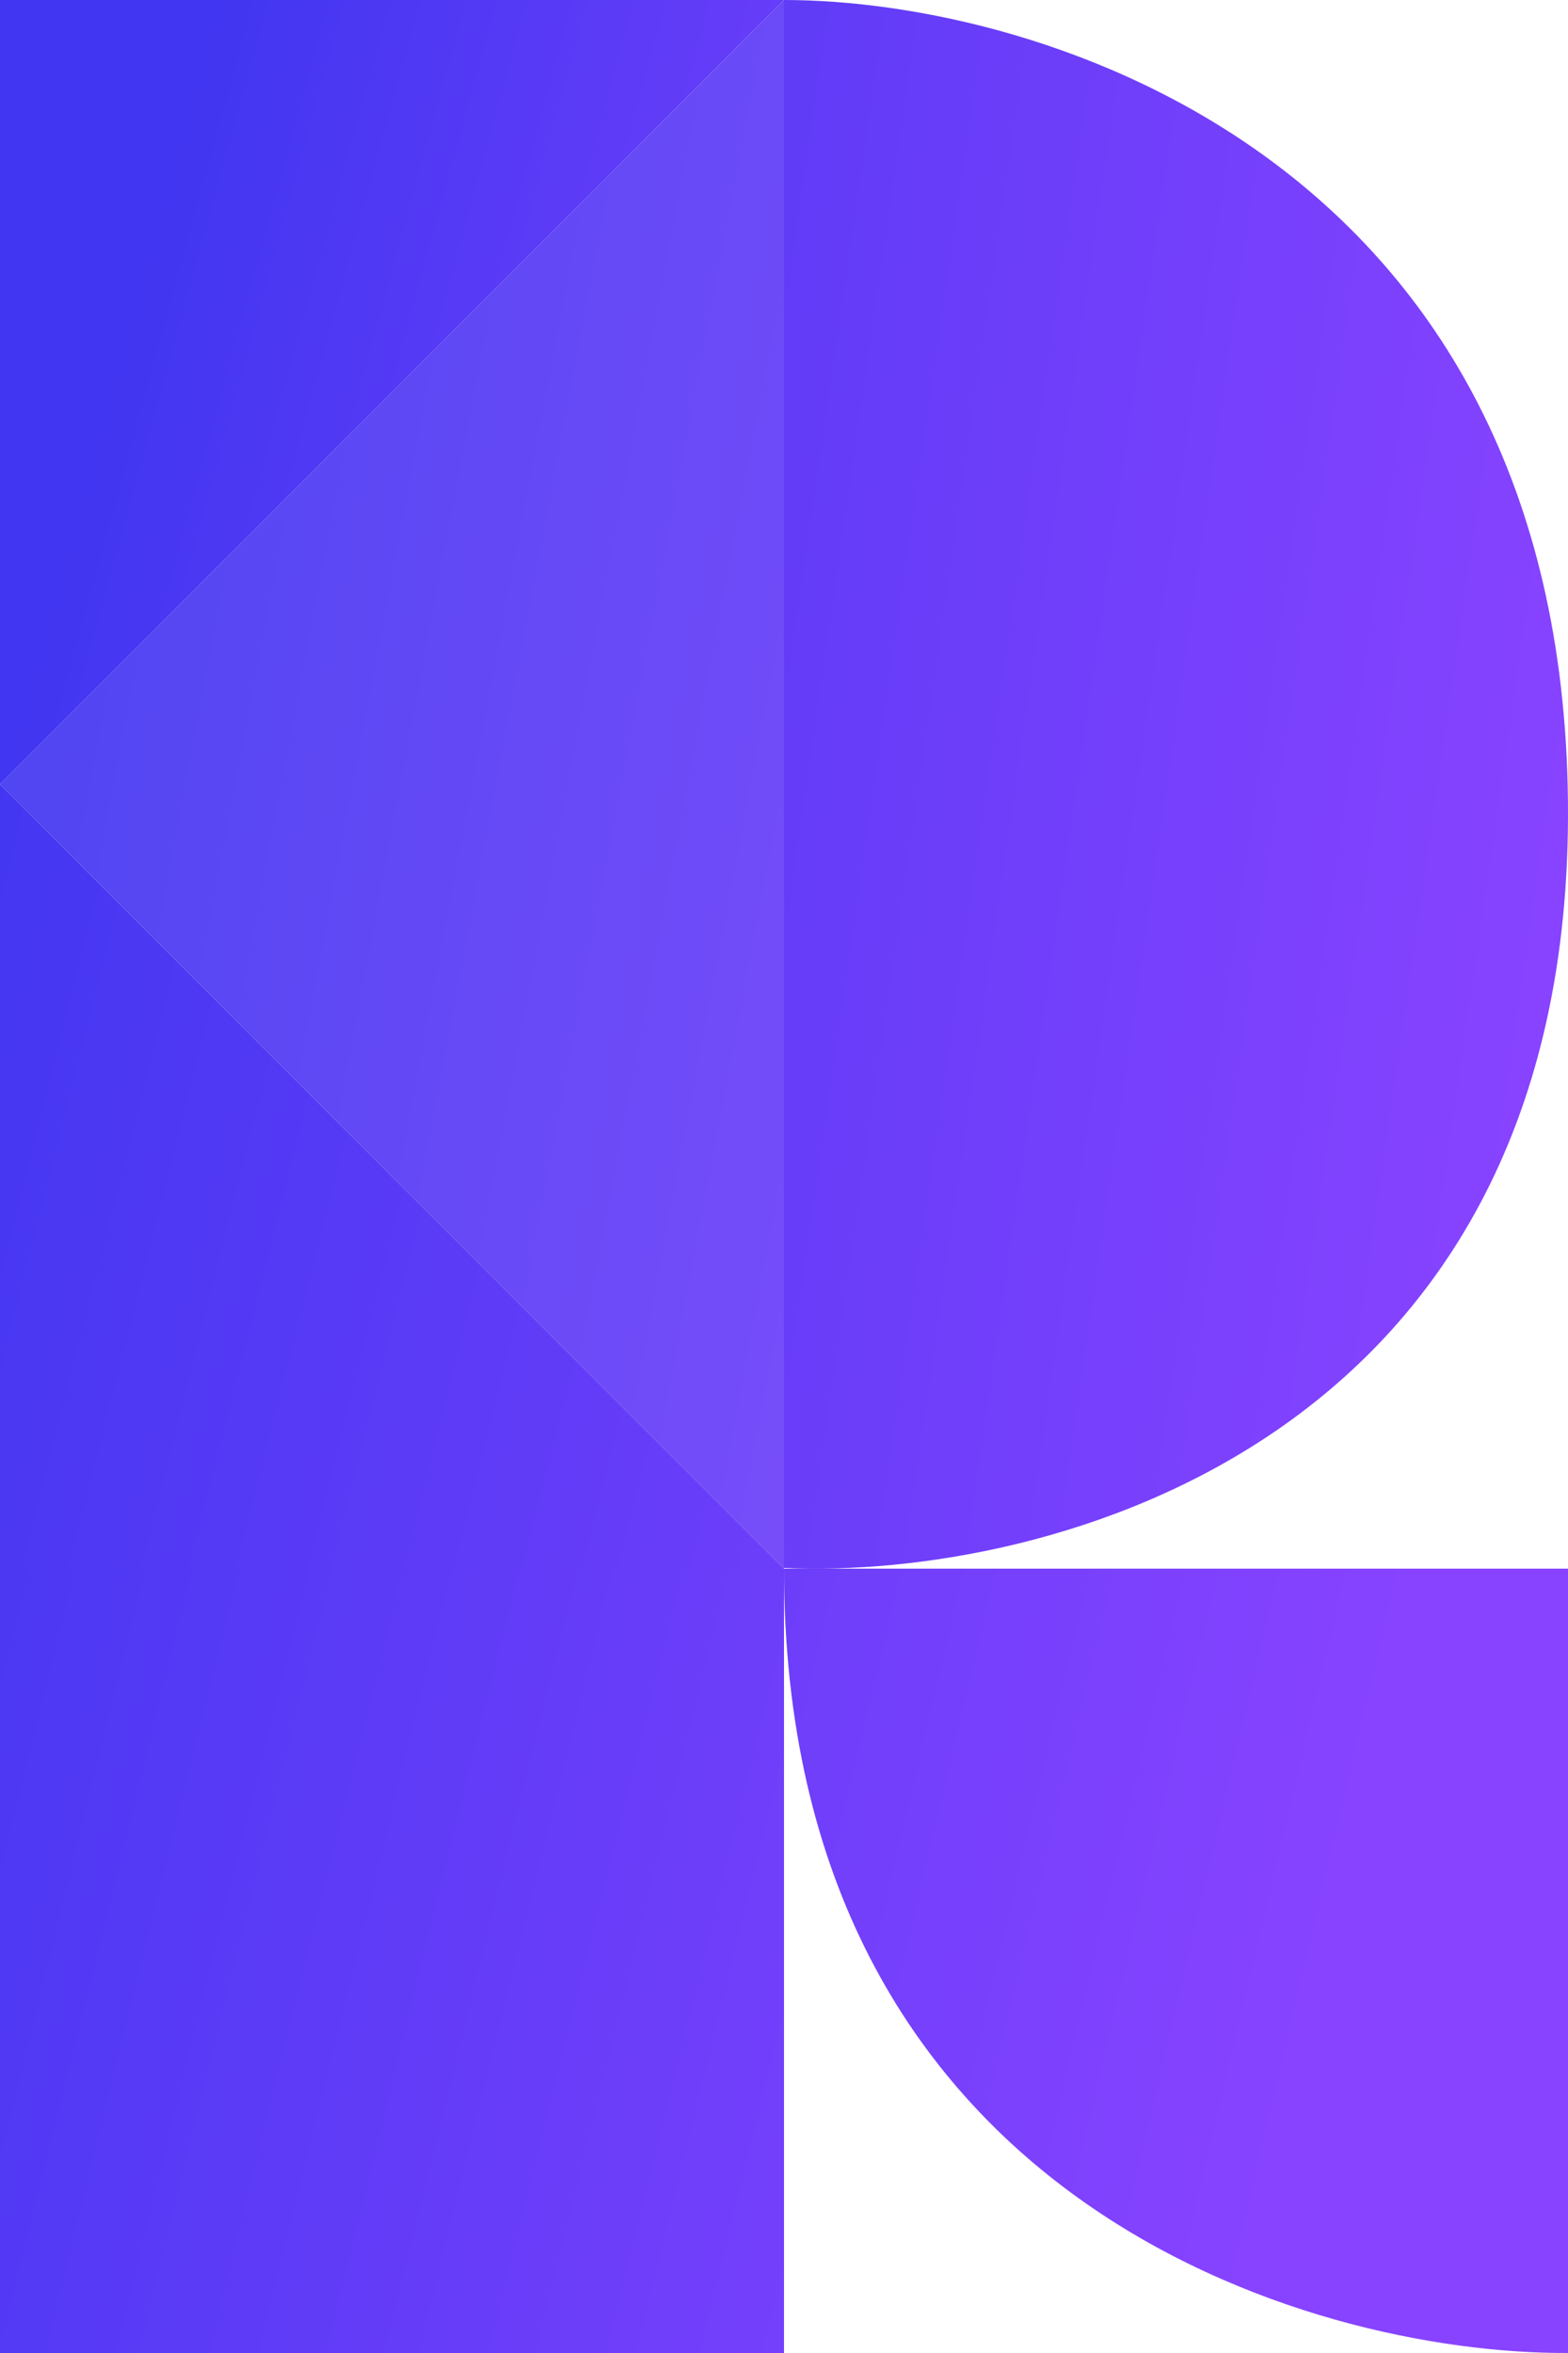 <svg width="144" height="216" viewBox="0 0 144 216" fill="none" xmlns="http://www.w3.org/2000/svg">
<rect y="144" width="72" height="72" fill="url(#paint0_linear_11_53)"/>
<path d="M72 143.937V0C95.756 0 143.413 14.72 143.995 73.6C144.577 132.48 96.241 145.025 72 143.937Z" fill="url(#paint1_linear_11_53)"/>
<path d="M144 144H72C72 201.889 120 216.12 144 215.999V144Z" fill="url(#paint2_linear_11_53)"/>
<path d="M-3.14722e-06 0L0 72L72 -3.14722e-06L-3.14722e-06 0Z" fill="url(#paint3_linear_11_53)"/>
<path d="M-7.62939e-06 144L72 144L-1.33496e-06 72L-7.62939e-06 144Z" fill="url(#paint4_linear_11_53)"/>
<path d="M72 144V0L0 72L72 144Z" fill="url(#paint5_linear_11_53)" fill-opacity="0.92"/>
<defs>
<linearGradient id="paint0_linear_11_53" x1="1.91371e-06" y1="55" x2="141.5" y2="90" gradientUnits="userSpaceOnUse">
<stop stop-color="#4136F1"/>
<stop offset="1" stop-color="#8743FF"/>
</linearGradient>
<linearGradient id="paint1_linear_11_53" x1="141.5" y1="85.5" x2="-0.5" y2="65" gradientUnits="userSpaceOnUse">
<stop stop-color="#8743FF"/>
<stop offset="1" stop-color="#4136F1"/>
</linearGradient>
<linearGradient id="paint2_linear_11_53" x1="5.1231e-06" y1="48.5" x2="144" y2="82.5" gradientUnits="userSpaceOnUse">
<stop stop-color="#4136F1"/>
<stop offset="1" stop-color="#8743FF"/>
</linearGradient>
<linearGradient id="paint3_linear_11_53" x1="91" y1="97" x2="0" y2="72" gradientUnits="userSpaceOnUse">
<stop stop-color="#8743FF"/>
<stop offset="1" stop-color="#4136F1"/>
</linearGradient>
<linearGradient id="paint4_linear_11_53" x1="144" y1="89" x2="-9.11528e-06" y2="52.5" gradientUnits="userSpaceOnUse">
<stop stop-color="#8743FF"/>
<stop offset="1" stop-color="#4136F1"/>
</linearGradient>
<linearGradient id="paint5_linear_11_53" x1="2.63254e-07" y1="51" x2="140.5" y2="77.5" gradientUnits="userSpaceOnUse">
<stop offset="0.028" stop-color="#4136F1"/>
<stop offset="1" stop-color="#8743FF"/>
</linearGradient>
</defs>
</svg>
